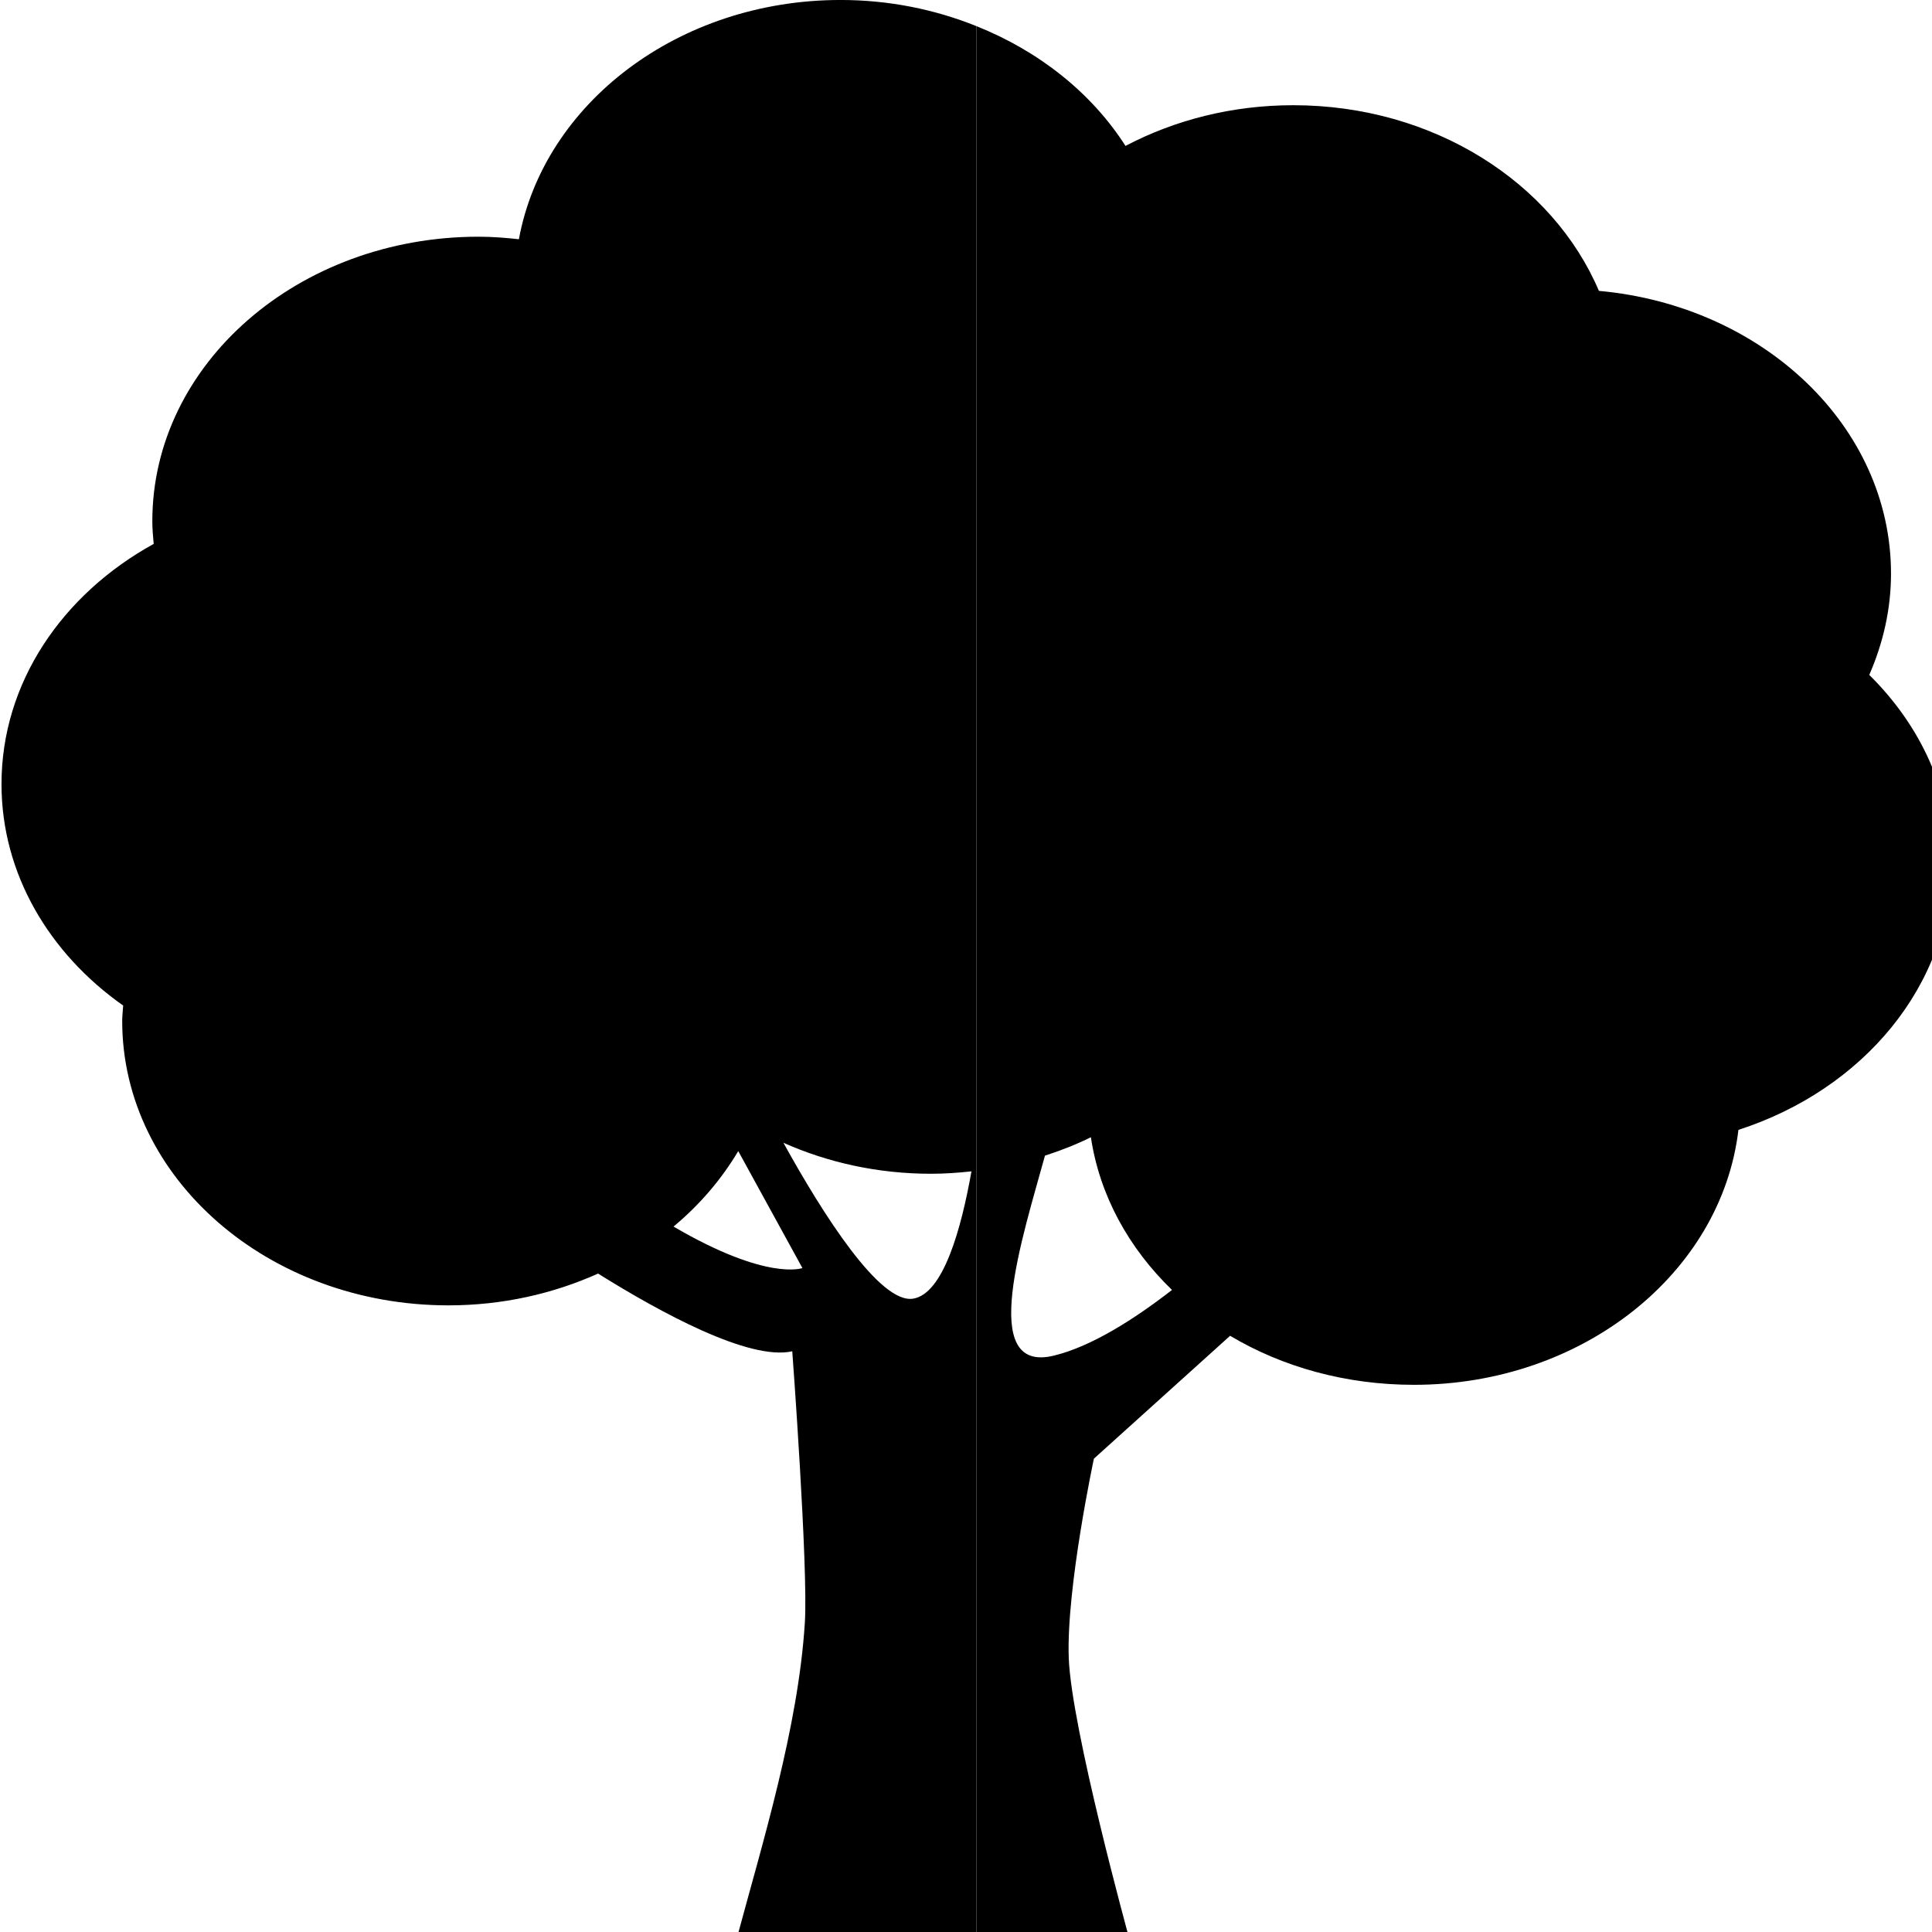 <?xml version="1.0" encoding="UTF-8" standalone="no"?>
<svg
   xmlns:dc="http://purl.org/dc/elements/1.1/"
   xmlns:cc="http://creativecommons.org/ns#"
   xmlns:rdf="http://www.w3.org/1999/02/22-rdf-syntax-ns#"
   xmlns:svg="http://www.w3.org/2000/svg"
   xmlns="http://www.w3.org/2000/svg"
   xmlns:sodipodi="http://sodipodi.sourceforge.net/DTD/sodipodi-0.dtd"
   xmlns:inkscape="http://www.inkscape.org/namespaces/inkscape"
   inkscape:version="1.0 (4035a4f, 2020-05-01)"
   sodipodi:docname="plantIcon.svg.2021_08_05_21_55_27.0.svg"
   xml:space="preserve"
   viewBox="0 0 20 20"
   height="20"
   width="20"
   y="0px"
   x="0px"
   version="1.1"><defs
   ><inkscape:path-effect
     background_color="#ffffffff"
     background="false"
     hide_mask="false"
     invert="false"
     uri="#mask-powermask-path-effect909"
     lpeversion="0"
     is_visible="true"
     effect="powermask" /><mask
     maskUnits="userSpaceOnUse"><path
       style="fill:#ffffff;stroke:#ffffff;stroke-width:104.226"
       d="M 343.843,55.644 H 674.846 V 853.714 H 343.843 Z" /></mask><mask
     maskUnits="userSpaceOnUse"><path
       d="M 343.843,55.644 H 674.846 V 853.714 H 343.843 Z"
       style="fill:#ffffff;stroke:#ffffff;stroke-width:104.226" /></mask><filter
     y="-50"
     x="-50"
     width="100"
     height="100"
     style="color-interpolation-filters:sRGB"
     inkscape:label="filtermask-powermask-path-effect909"><feColorMatrix
       result="fbSourceGraphic"
       type="saturate"
       values="1" /><feColorMatrix
       in="fbSourceGraphic"
       values="-1 0 0 0 1 0 -1 0 0 1 0 0 -1 0 1 0 0 0 1 0 " /></filter></defs><sodipodi:namedview
   inkscape:document-rotation="0"
   inkscape:current-layer="Capa_1"
   inkscape:window-maximized="0"
   inkscape:window-y="25"
   inkscape:window-x="0"
   inkscape:cy="-6.4127258"
   inkscape:cx="-9.0555497"
   inkscape:zoom="16.15"
   showgrid="false"
   inkscape:window-height="1387"
   inkscape:window-width="2560"
   inkscape:pageshadow="2"
   inkscape:pageopacity="0"
   guidetolerance="10"
   gridtolerance="10"
   objecttolerance="10"
   borderopacity="1"
   bordercolor="#666666"
   pagecolor="#ffffff" />

<g
   class="right"
   transform="matrix(0.039,0,0,0.034,-1.725,0.108)"><path
     transform="matrix(25.878,0,0,29.504,44.629,-3.183)"
     d="M 10 0.27 L 10 20 L 11.566 20 C 11.566 20 10.973 17.833 10.947 17.109 C 10.921 16.386 11.205 15.053 11.205 15.053 L 12.602 13.785 C 13.139 14.107 13.788 14.291 14.488 14.291 C 16.218 14.291 17.642 13.137 17.816 11.66 C 19.091 11.246 20 10.169 20 8.906 C 20 8.161 19.68 7.483 19.158 6.965 C 19.299 6.64 19.381 6.288 19.381 5.92 C 19.381 4.402 18.069 3.155 16.385 3.002 C 15.912 1.884 14.689 1.086 13.25 1.086 C 12.62 1.086 12.032 1.24 11.529 1.506 C 11.184 0.963 10.647 0.53 10 0.27 z M 11.174 11.736 C 11.264 12.339 11.564 12.882 12.006 13.312 C 11.623 13.611 11.181 13.896 10.793 13.99 C 10.007 14.182 10.478 12.753 10.703 11.926 C 10.866 11.873 11.024 11.811 11.174 11.736 z "
     style="stroke-width:0.036"
      /></g><g
      class="left"
   transform="matrix(0.039,0,0,0.034,-1.725,0.108)"
   ><path
     transform="matrix(25.878,0,0,29.504,44.629,-3.183)"
     d="M 8.607 0 C 6.941 0 5.562 1.071 5.307 2.469 C 5.171 2.454 5.033 2.443 4.893 2.443 C 3.045 2.443 1.547 3.758 1.547 5.379 C 1.547 5.458 1.554 5.535 1.561 5.613 C 0.623 6.133 0 7.047 0 8.092 C 0 9.015 0.488 9.839 1.248 10.377 C 1.245 10.43 1.238 10.482 1.238 10.535 C 1.238 12.156 2.736 13.471 4.584 13.471 C 5.138 13.471 5.659 13.351 6.119 13.143 C 6.757 13.544 7.669 14.045 8.111 13.945 C 8.111 13.945 8.276 16.179 8.24 16.746 C 8.173 17.825 7.803 19.028 7.543 20 L 10 20 L 10 0.27 C 9.576 0.098 9.105 5.8646396e-17 8.607 0 z M 8.02 11.793 C 8.475 11.997 8.988 12.113 9.535 12.113 C 9.676 12.113 9.813 12.103 9.949 12.088 C 9.844 12.685 9.659 13.353 9.35 13.402 C 9.01 13.456 8.43 12.539 8.02 11.793 z M 7.557 11.879 L 8.215 13.086 C 8.214 13.086 7.857 13.225 6.893 12.658 C 7.161 12.434 7.385 12.17 7.557 11.879 z "
     style="stroke-width:0.036"
    /></g></svg>
